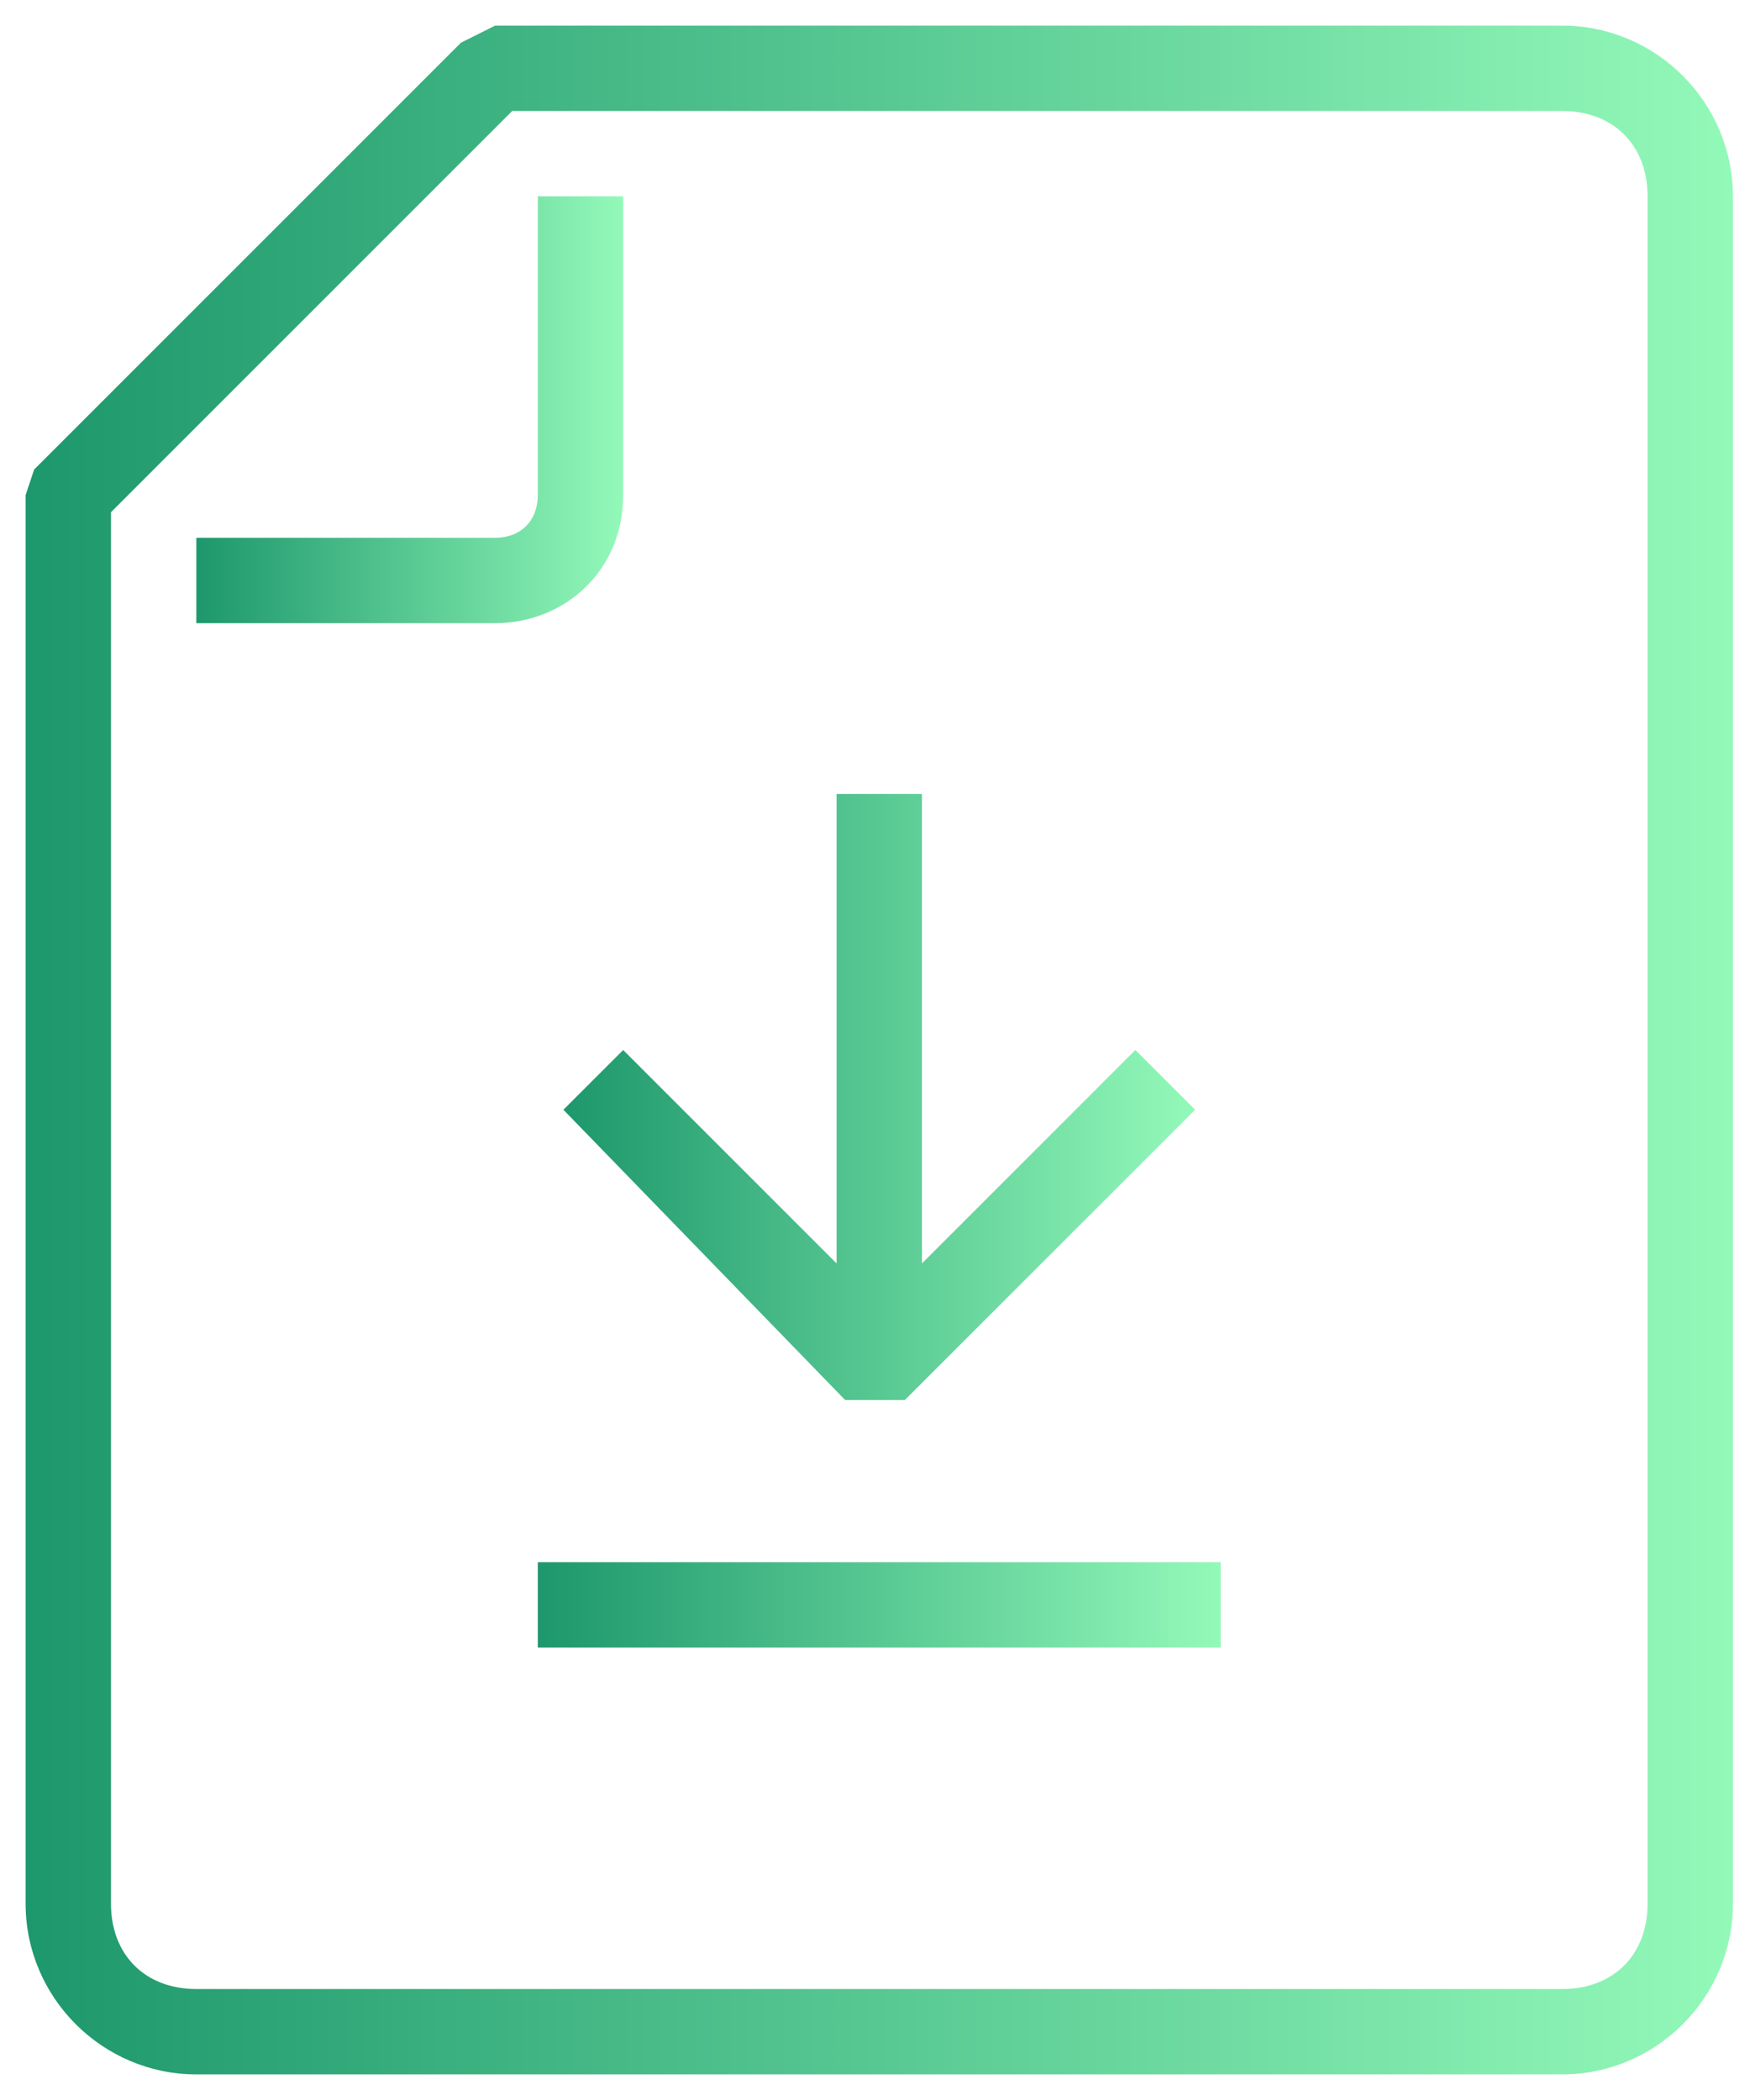 <?xml version="1.0" encoding="utf-8"?>
<!-- Generator: Adobe Illustrator 23.0.3, SVG Export Plug-In . SVG Version: 6.00 Build 0)  -->
<svg version="1.1" id="Layer_1" xmlns="http://www.w3.org/2000/svg" xmlns:xlink="http://www.w3.org/1999/xlink" x="0px" y="0px"
	 viewBox="0 0 20.5 24.6" style="enable-background:new 0 0 20.5 24.6;" xml:space="preserve">
<style type="text/css">
	.st0{fill:url(#SVGID_1_);}
	.st1{fill:url(#SVGID_2_);}
	.st2{fill:url(#SVGID_3_);}
	.st3{fill:url(#SVGID_4_);}
</style>
<g>
	<linearGradient id="SVGID_1_" gradientUnits="userSpaceOnUse" x1="6.583" y1="12.853" x2="13.997" y2="12.853">
		<stop  offset="0" style="stop-color:#1D976C"/>
		<stop  offset="1" style="stop-color:#93F9B9"/>
	</linearGradient>
	<polygon class="st0" points="7.3,12.3 6.6,13 9.9,16.4 10.6,16.4 14,13 13.3,12.3 10.8,14.8 10.8,9.3 9.8,9.3 9.8,14.8 	"/>
	<linearGradient id="SVGID_2_" gradientUnits="userSpaceOnUse" x1="6.29" y1="18.826" x2="14.29" y2="18.826">
		<stop  offset="0" style="stop-color:#1D976C"/>
		<stop  offset="1" style="stop-color:#93F9B9"/>
	</linearGradient>
	<rect x="6.3" y="18.3" class="st1" width="8" height="1"/>
	<linearGradient id="SVGID_3_" gradientUnits="userSpaceOnUse" x1="2.29" y1="4.826" x2="7.29" y2="4.826">
		<stop  offset="0" style="stop-color:#1D976C"/>
		<stop  offset="1" style="stop-color:#93F9B9"/>
	</linearGradient>
	<path class="st2" d="M7.3,5.8V2.3h-1v3.5c0,0.3-0.2,0.5-0.5,0.5H2.3v1h3.5C6.6,7.3,7.3,6.7,7.3,5.8z"/>
	<linearGradient id="SVGID_4_" gradientUnits="userSpaceOnUse" x1="0.29" y1="12.326" x2="20.29" y2="12.326">
		<stop  offset="0" style="stop-color:#1D976C"/>
		<stop  offset="1" style="stop-color:#93F9B9"/>
	</linearGradient>
	<path class="st3" d="M18.3,0.3H5.8L5.4,0.5l-5,5L0.3,5.8v16.5c0,1.1,0.9,2,2,2h16c1.1,0,2-0.9,2-2v-20C20.3,1.2,19.4,0.3,18.3,0.3z
		 M19.3,22.3c0,0.6-0.4,1-1,1h-16c-0.6,0-1-0.4-1-1V6L6,1.3h12.3c0.6,0,1,0.4,1,1V22.3z"/>
</g>
</svg>
